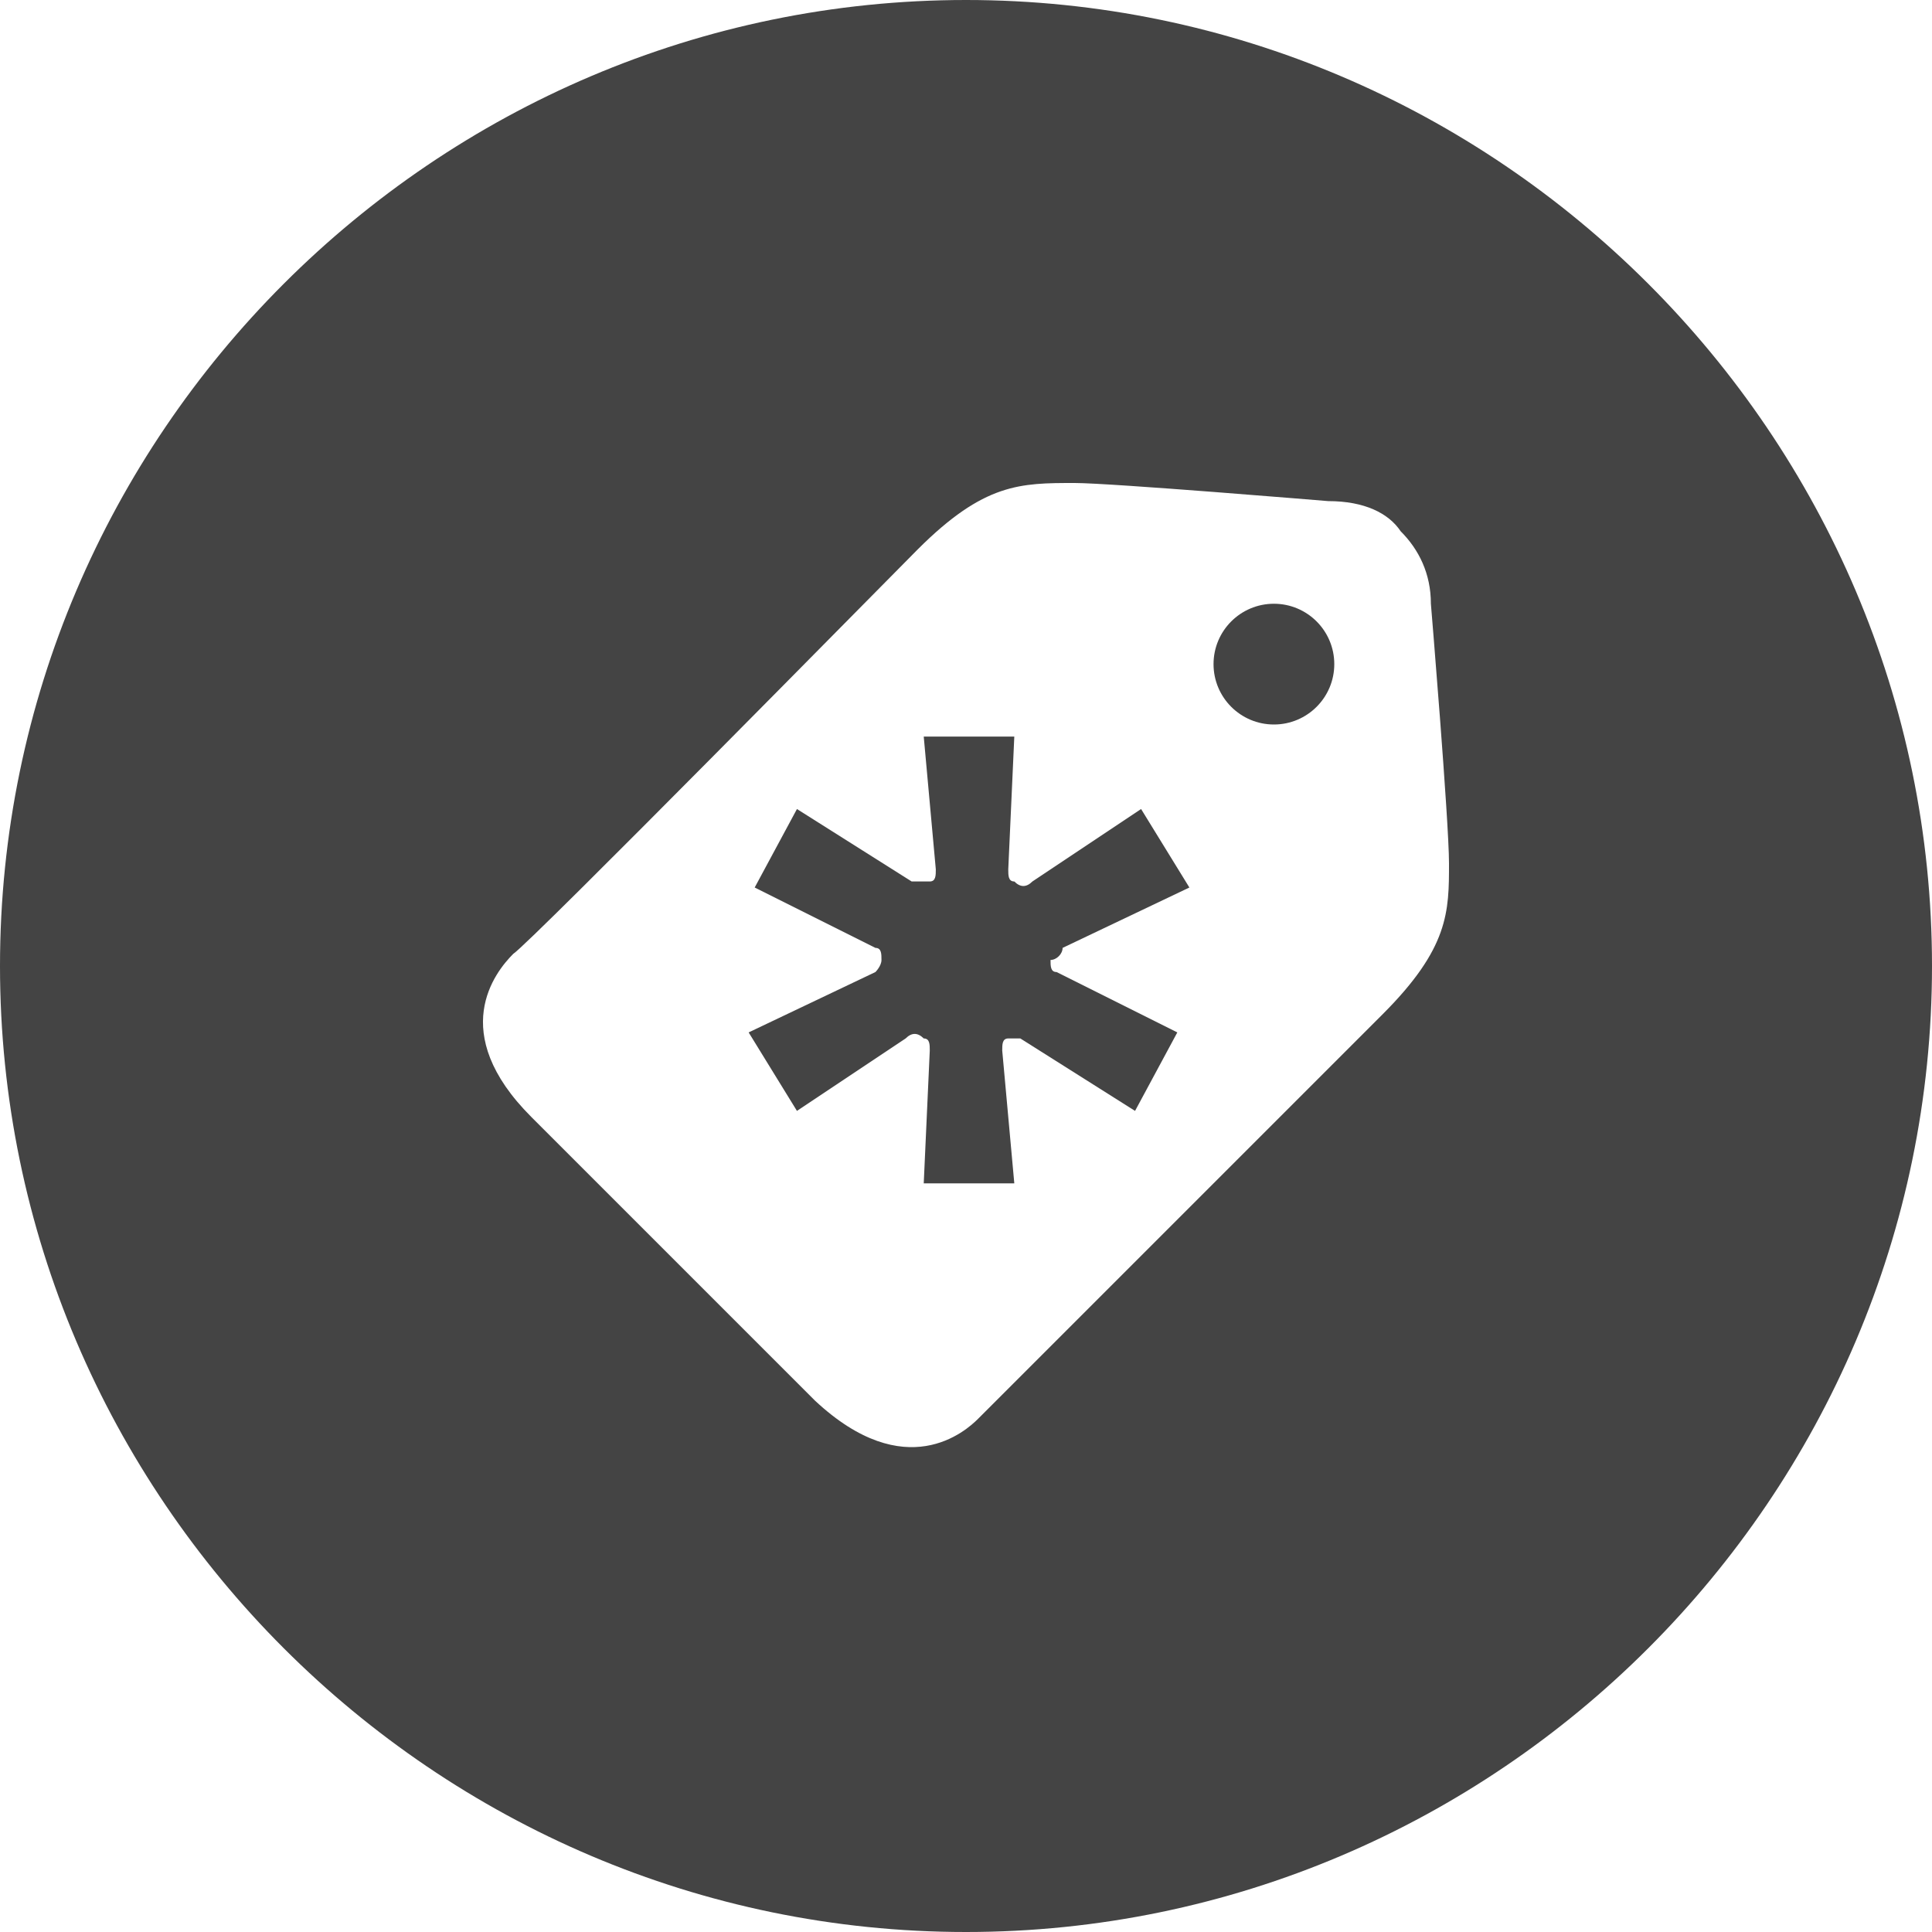 <?xml version="1.0" encoding="utf-8"?>
<!-- Generator: Adobe Illustrator 18.1.1, SVG Export Plug-In . SVG Version: 6.00 Build 0)  -->
<!DOCTYPE svg PUBLIC "-//W3C//DTD SVG 1.1//EN" "http://www.w3.org/Graphics/SVG/1.1/DTD/svg11.dtd">
<svg version="1.1" id="Layer_1" xmlns="http://www.w3.org/2000/svg" xmlns:xlink="http://www.w3.org/1999/xlink" x="0px" y="0px"
	 width="32px" height="32px" viewBox="0 0 32 32" enable-background="new 0 0 32 32" xml:space="preserve">
<circle fill="#444444" cx="21.1" cy="11" r="1"/>
<path fill="#444444" d="M17.6,15.7l2.1-1l-0.8-1.3l-1.8,1.2c-0.1,0.1-0.2,0.1-0.3,0c-0.1,0-0.1-0.1-0.1-0.2l0.1-2.2h-1.5l0.2,2.2
	c0,0.1,0,0.2-0.1,0.2c-0.1,0-0.2,0-0.3,0l-1.9-1.2l-0.7,1.3l2,1c0.1,0,0.1,0.1,0.1,0.2c0,0.1-0.1,0.2-0.1,0.2l-2.1,1l0.8,1.3
	l1.8-1.2c0.1-0.1,0.2-0.1,0.3,0c0.1,0,0.1,0.1,0.1,0.2c0,0-0.1,2.2-0.1,2.2c0,0,0,0,0,0h1.5l-0.2-2.2c0-0.1,0-0.2,0.1-0.2
	c0,0,0.1,0,0.1,0c0,0,0.1,0,0.1,0l1.9,1.2l0.7-1.3l-2-1c-0.1,0-0.1-0.1-0.1-0.2C17.5,15.9,17.6,15.8,17.6,15.7z"/>
<path fill="#444444" d="M16,0C7.2,0,0,7.2,0,16c0,8.8,7.2,16,16,16s16-7.2,16-16C32,7.2,24.8,0,16,0z M22.9,16.8
	c-0.5,0.5-6.5,6.5-6.7,6.7c-0.2,0.2-1.2,1.1-2.7-0.3l-4.7-4.7c-1.4-1.4-0.6-2.4-0.3-2.7c0.3-0.2,6.2-6.2,6.7-6.7
	C16.3,8,16.9,8,17.8,8C18.4,8,22,8.3,22,8.3c0.6,0,1,0.2,1.2,0.5c0.3,0.3,0.5,0.7,0.5,1.2c0,0,0.3,3.6,0.3,4.3
	C24,15.1,24,15.7,22.9,16.8z"/>
</svg>
